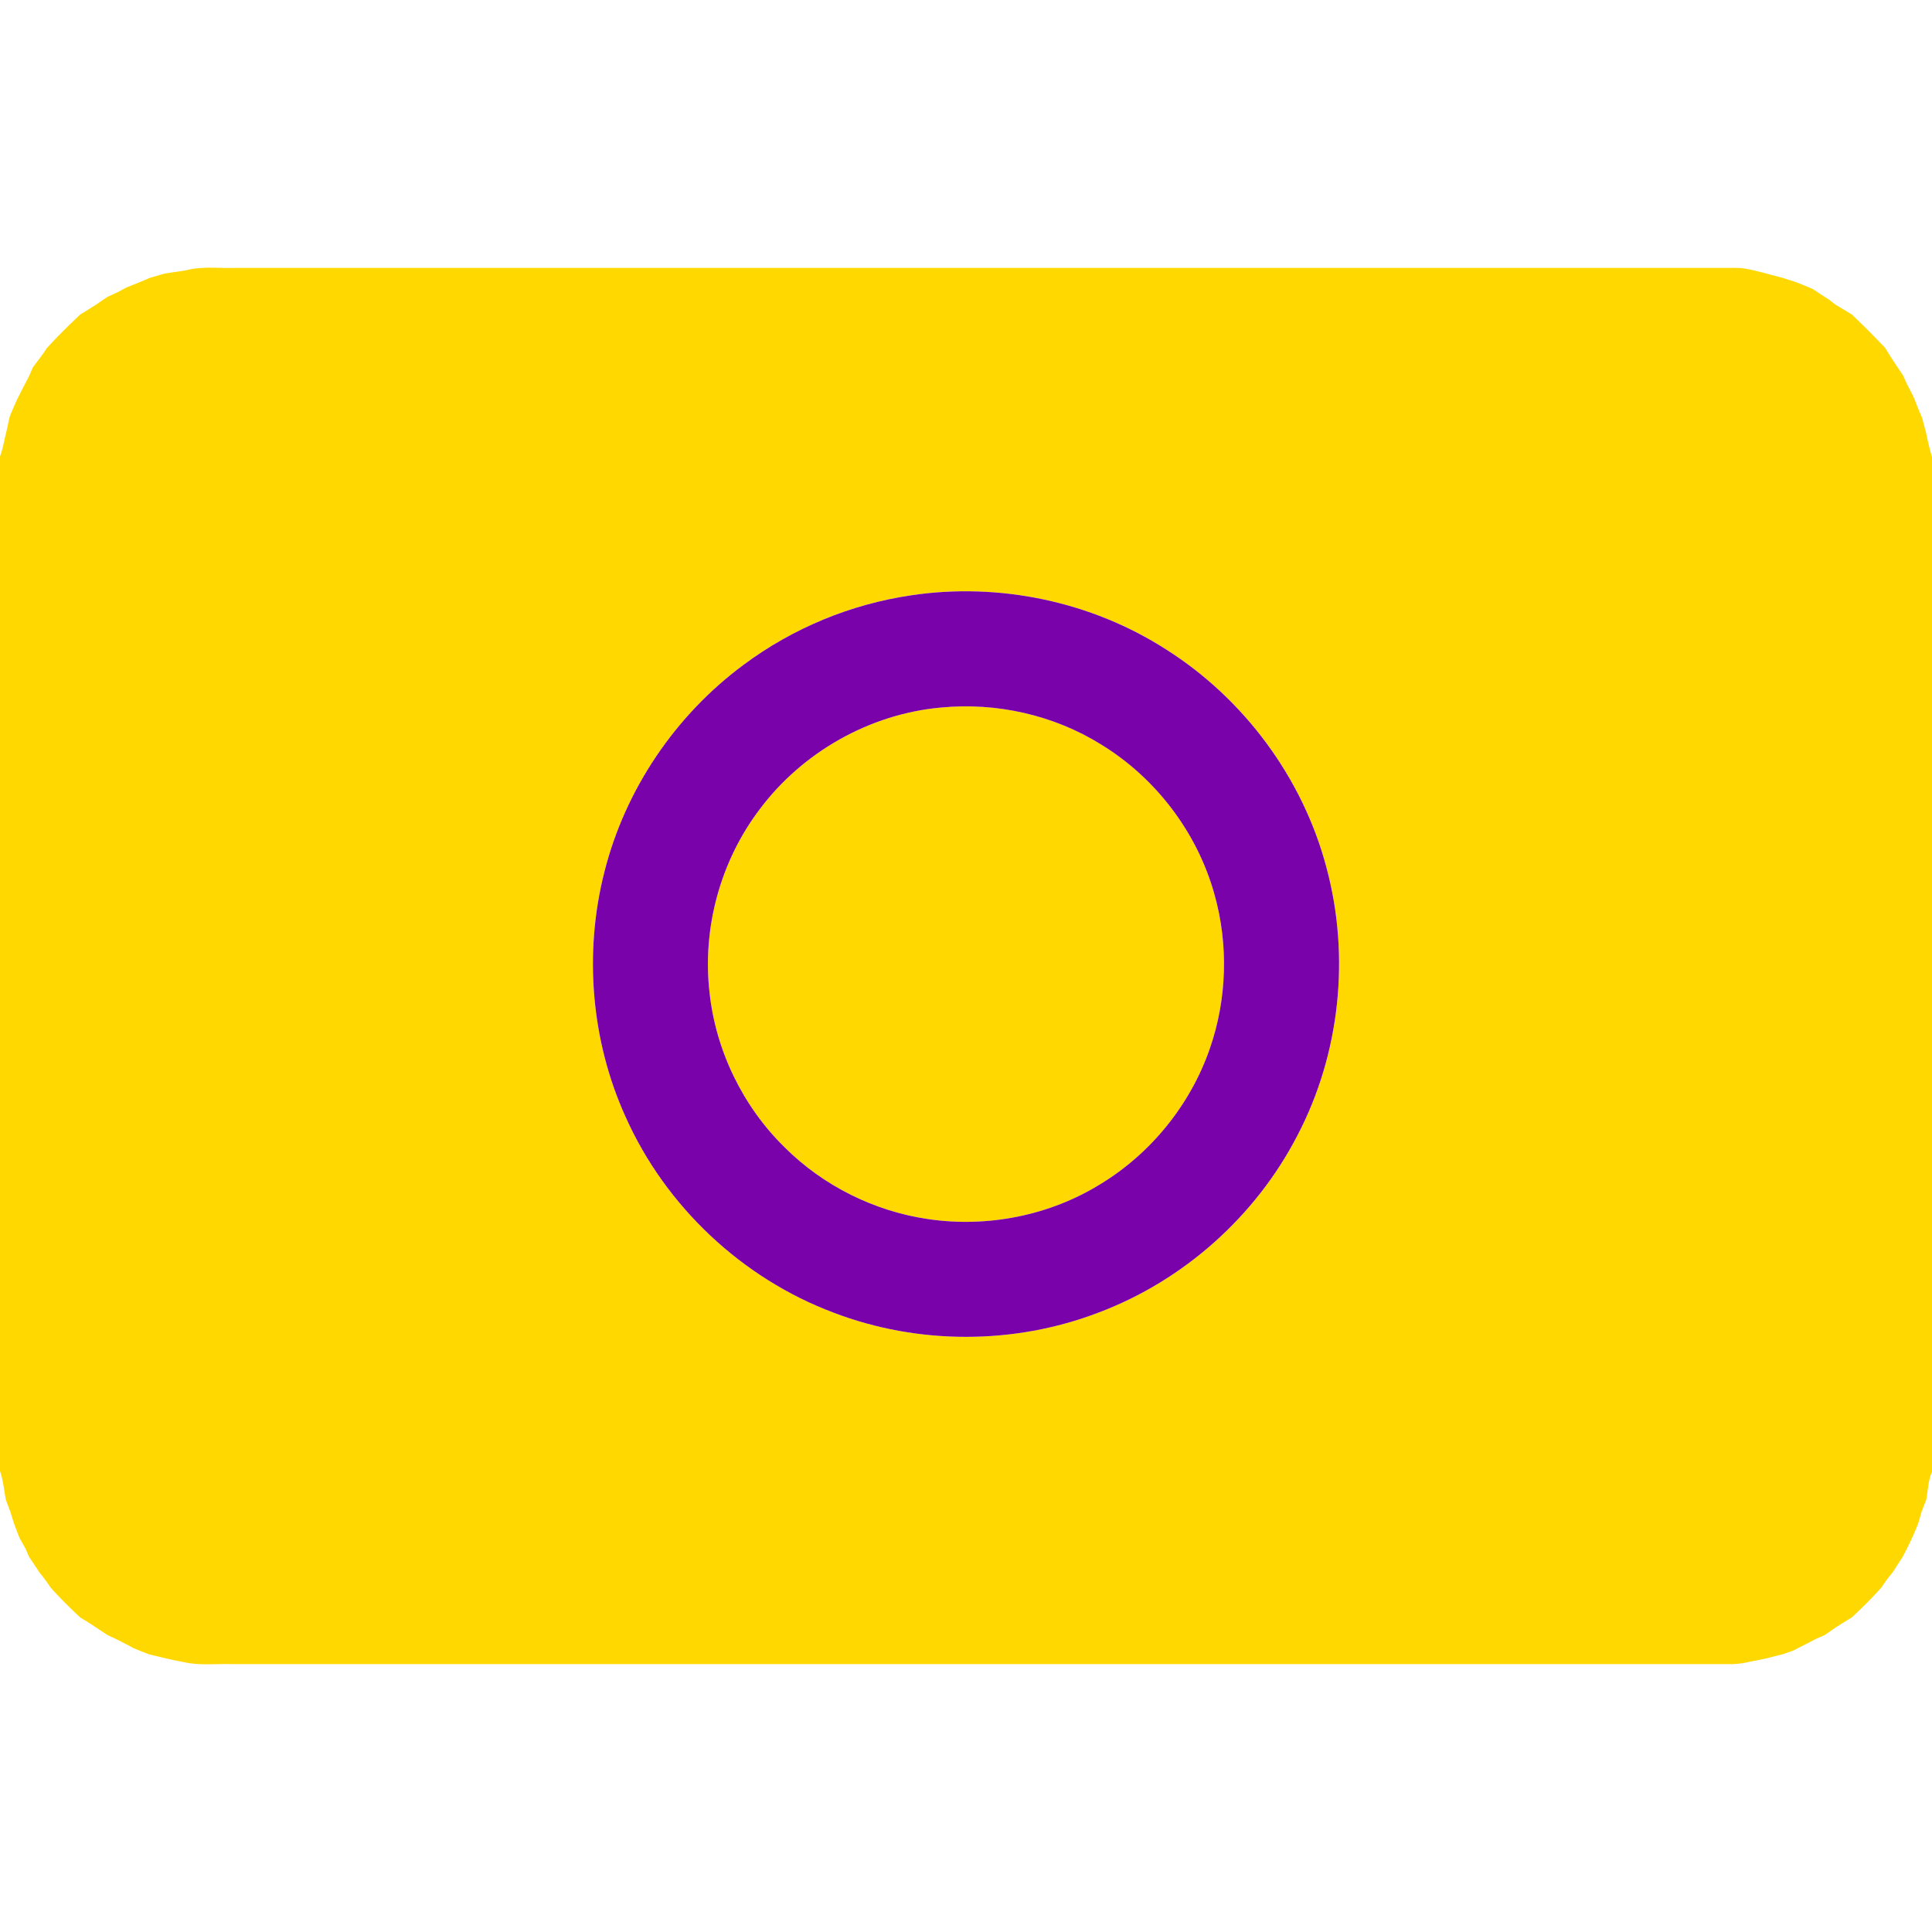 <svg xmlns="http://www.w3.org/2000/svg" width="512pt" height="512pt" viewBox="0 0 512 512"><path fill="#ffd800" d="M49.27 71.64c4.14-1.09 8.46-.54 12.69-.64 132.69-.01 265.38.02 398.07-.01 1.56 0 3.12.28 4.64.64l2.73.66c1.68.49 3.4.89 5.1 1.37 1 .32 2.01.64 3.03.97 1.67.6 3.31 1.29 4.94 2 1.37.91 2.72 1.83 4.13 2.69l1.79 1.39c1.44.85 2.84 1.75 4.29 2.58a206.9 206.9 0 0 1 9 9.02c.62 1.08 1.3 2.13 1.98 3.19.88 1.34 1.79 2.67 2.68 4.02.23.51.68 1.53.91 2.04.7 1.33 1.38 2.67 2.04 4.03.63 1.69 1.3 3.38 2.05 5.04.34 1.27.68 2.54 1.03 3.81.47 2.25.96 4.49 1.63 6.7v268.9c-1.04 2.35-1.05 4.95-1.54 7.44-.4 1-.79 2.01-1.18 3.02-.29 1.01-.59 2.02-.88 3.03-.76 2.07-1.7 4.07-2.64 6.06-.5.96-.99 1.92-1.47 2.89-.86 1.37-1.76 2.7-2.62 4.07-1.07 1.33-2.13 2.67-3.04 4.12-2.51 2.81-5.19 5.46-7.95 8.03-1.44.82-2.81 1.73-4.22 2.6-.98.69-1.96 1.38-2.95 2.05-.52.22-1.55.67-2.07.89-2 1.05-4.03 2.05-6.03 3.1-.97.36-1.94.71-2.91 1.04-1.31.34-2.63.64-3.93 1-1.63.36-3.27.72-4.91 1-1.51.37-3.06.59-4.61.63-132.68-.02-265.35-.01-398.02-.01-4.23-.09-8.54.43-12.69-.61-1.65-.29-3.28-.65-4.91-1.02-1.31-.35-2.63-.62-3.94-.97-1.36-.5-2.7-1.05-4.04-1.6-1.33-.72-2.66-1.41-4-2.09-.98-.48-1.96-.95-2.95-1.4-1.34-.87-2.67-1.77-4-2.65-1.06-.68-2.11-1.36-3.19-1.98-2.76-2.56-5.43-5.21-7.94-8.01-.91-1.45-1.97-2.79-3.03-4.12-.87-1.38-1.8-2.71-2.68-4.07-.22-.52-.66-1.54-.88-2.05-.53-.96-1.06-1.91-1.6-2.85-.53-1.36-1.06-2.71-1.54-4.07-.32-1.01-.63-2.01-.94-3.01-.39-1.01-.76-2.02-1.13-3.02-.52-2.56-.71-5.18-1.57-7.65V120.94c.81-2.1 1.12-4.33 1.68-6.5.31-1.32.56-2.66.88-3.98.65-1.66 1.37-3.3 2.13-4.91.53-1.04 1.05-2.09 1.58-3.12.5-.96.99-1.92 1.5-2.87.21-.52.65-1.55.87-2.07 1.22-1.73 2.59-3.36 3.71-5.16 2.85-3.14 5.88-6.12 8.97-9.03 1.43-.82 2.8-1.74 4.21-2.6.98-.69 1.95-1.37 2.96-2.02l2.97-1.38c.49-.27 1.46-.81 1.95-1.08 2.09-.82 4.17-1.65 6.22-2.55 1.26-.38 2.53-.74 3.8-1.11 1.93-.38 3.9-.56 5.84-.92m192.24 86.12c-16.02 2.34-31.42 8.71-44.4 18.38-18.1 13.37-31.43 33.06-36.93 54.89-5.48 21.47-3.55 44.79 5.62 64.98 10.57 23.68 30.88 42.79 55.17 51.88 22.35 8.53 47.8 8.52 70.14-.04 22.53-8.46 41.64-25.52 52.69-46.89 11.35-21.64 14.07-47.57 7.7-71.14-6.27-23.66-21.81-44.63-42.47-57.71-19.8-12.72-44.26-17.83-67.52-14.35z"/><path fill="#ffd800" d="M249.39 187.5c14.7-1.41 29.83 1.97 42.39 9.78 14.5 8.86 25.48 23.3 30.05 39.69 3.77 13.35 3.34 27.85-1.23 40.96-5.13 14.8-15.54 27.68-28.91 35.83-13.5 8.37-29.98 11.63-45.67 9.32-14.3-2.07-27.87-8.83-38.09-19.03-11.06-10.83-18.22-25.56-19.89-40.95-1.99-17.15 2.88-34.97 13.34-48.71 11.34-15.12 29.16-25.2 48.01-26.89z"/><path fill="#7902aa" d="M241.51 157.76c23.26-3.48 47.72 1.63 67.52 14.35 20.66 13.08 36.2 34.05 42.47 57.71 6.37 23.57 3.65 49.5-7.7 71.14-11.05 21.37-30.16 38.43-52.69 46.89-22.34 8.56-47.79 8.57-70.14.04-24.29-9.09-44.6-28.2-55.17-51.88-9.17-20.19-11.1-43.51-5.62-64.98 5.5-21.83 18.83-41.52 36.93-54.89 12.98-9.67 28.38-16.04 44.4-18.38m7.88 29.74c-18.85 1.69-36.67 11.77-48.01 26.89-10.46 13.74-15.33 31.56-13.34 48.71 1.67 15.39 8.83 30.12 19.89 40.95 10.22 10.2 23.79 16.96 38.09 19.03 15.69 2.31 32.17-.95 45.67-9.32 13.37-8.15 23.78-21.03 28.91-35.83 4.57-13.11 5-27.61 1.23-40.96-4.57-16.39-15.55-30.83-30.05-39.69-12.56-7.81-27.69-11.19-42.39-9.78z"/></svg>